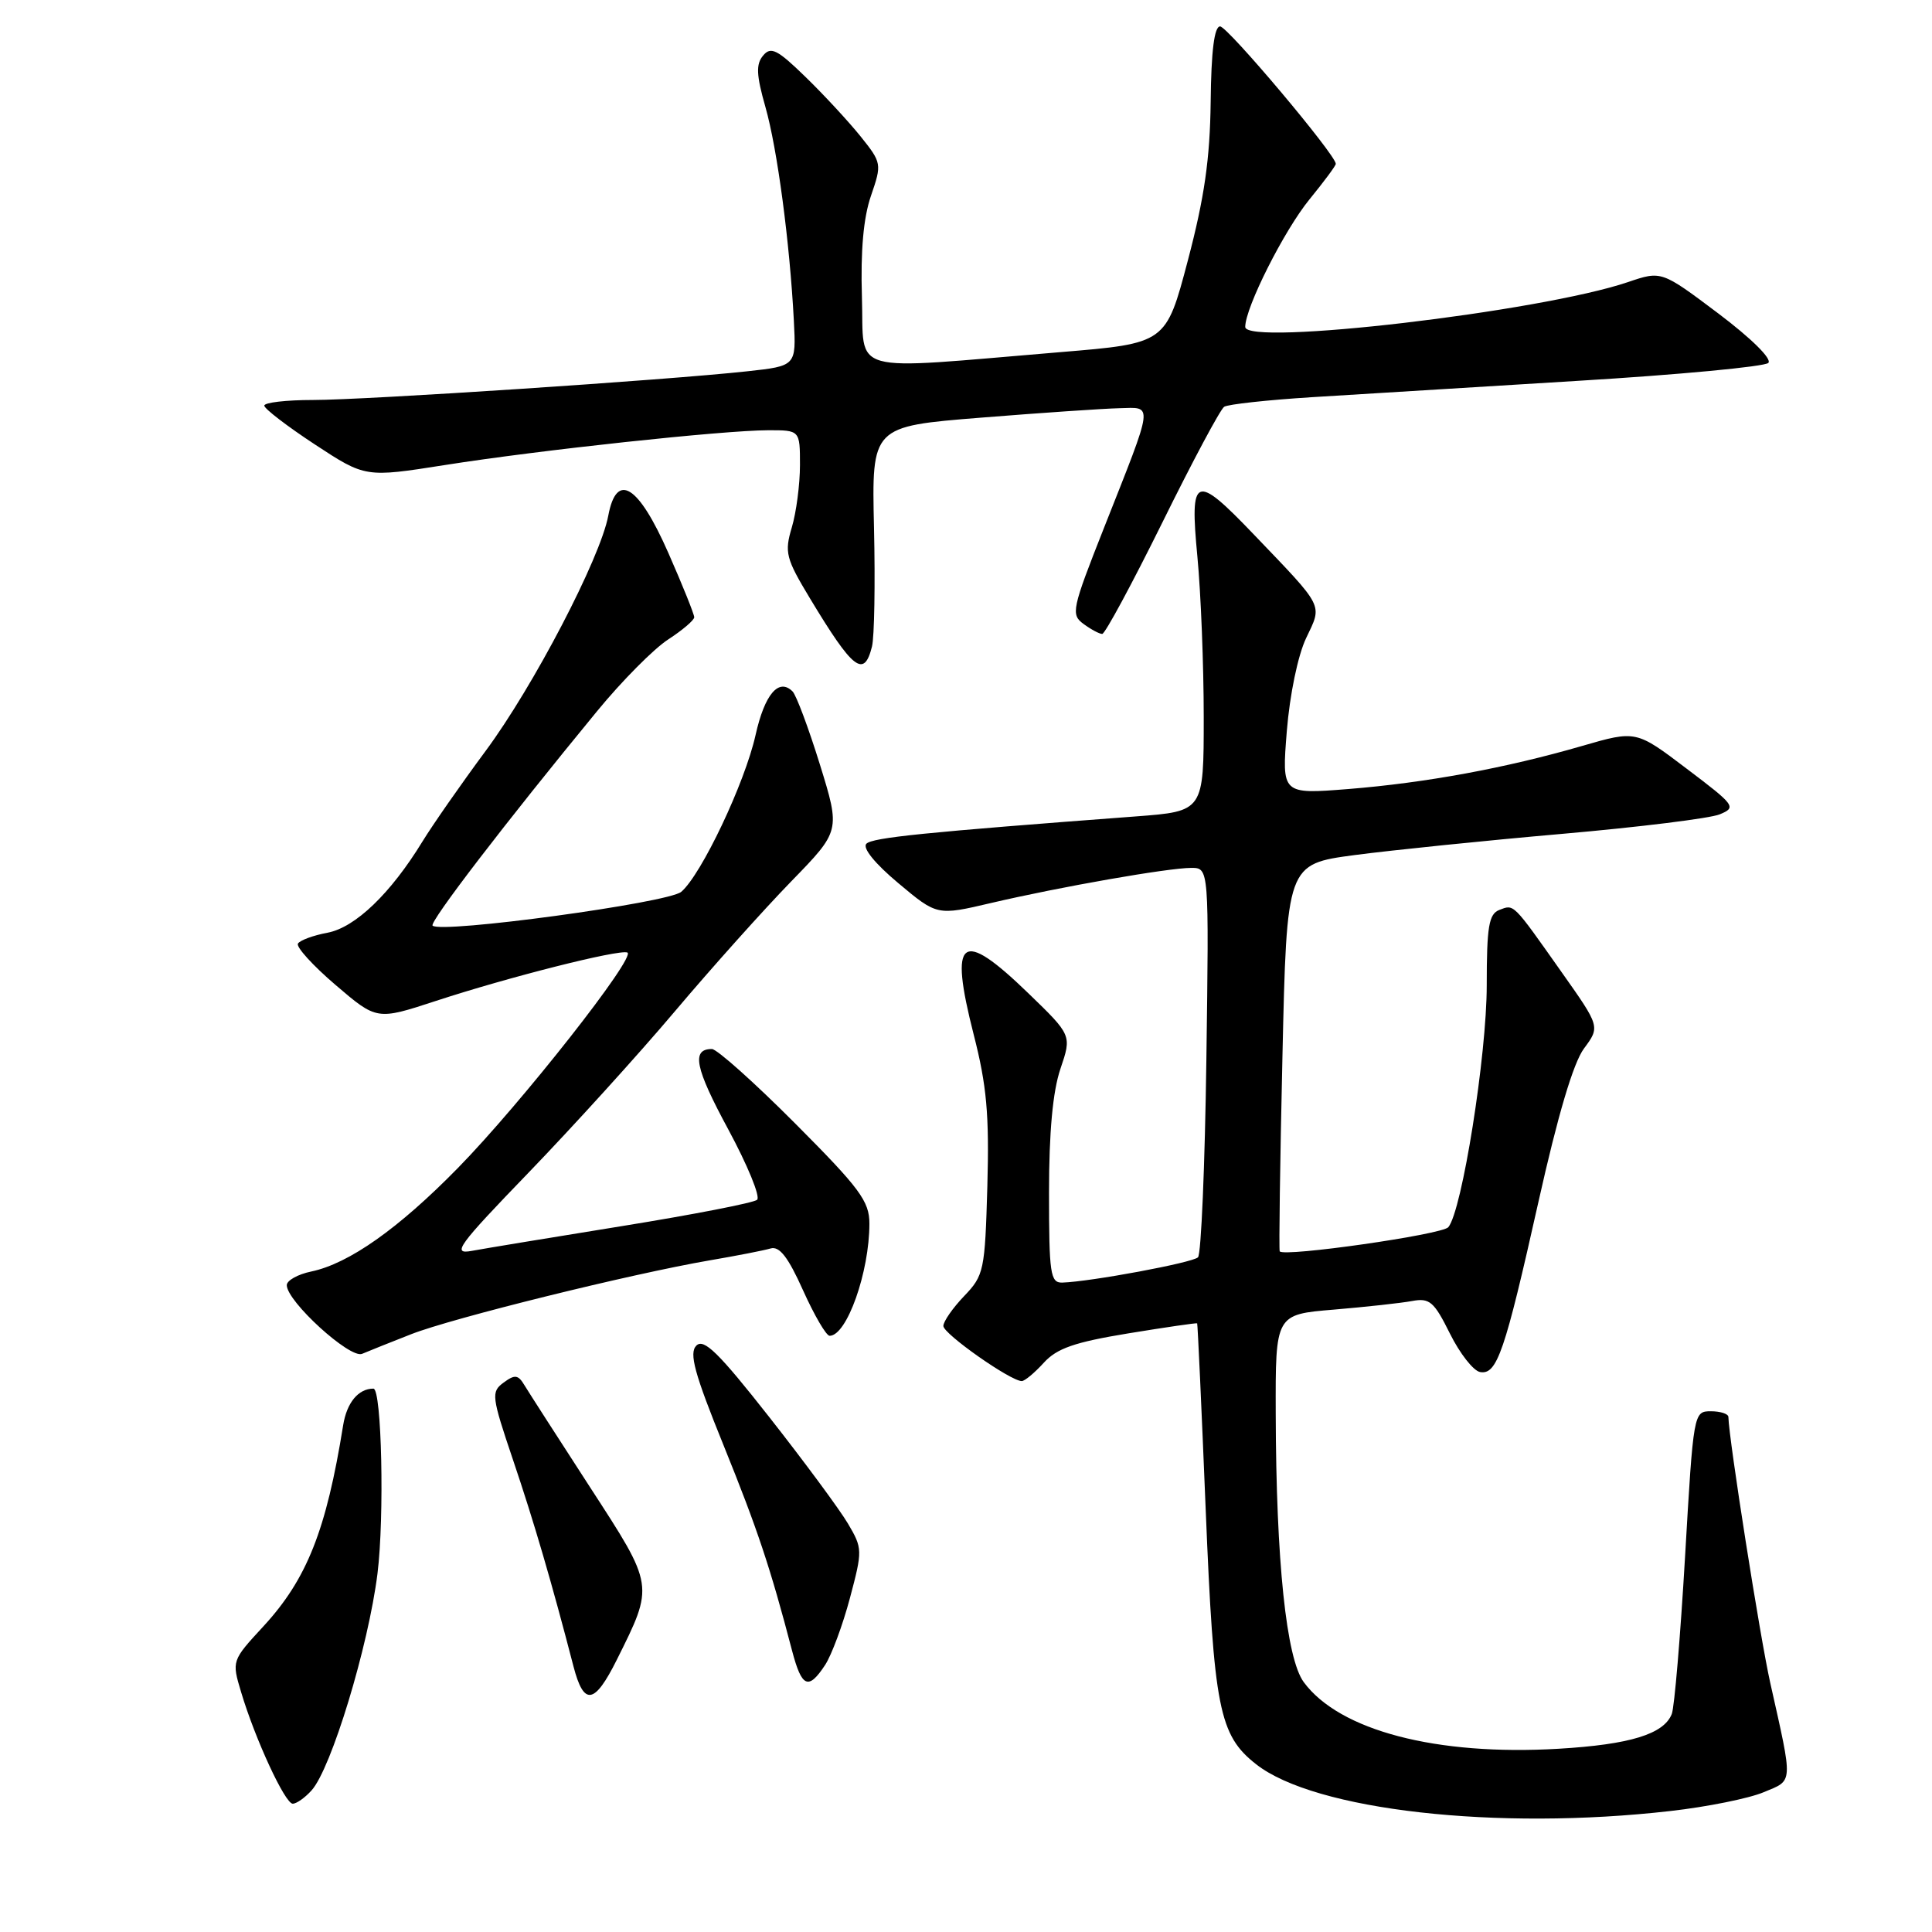 <?xml version="1.0" encoding="UTF-8" standalone="no"?>
<!DOCTYPE svg PUBLIC "-//W3C//DTD SVG 1.1//EN" "http://www.w3.org/Graphics/SVG/1.1/DTD/svg11.dtd" >
<svg xmlns="http://www.w3.org/2000/svg" xmlns:xlink="http://www.w3.org/1999/xlink" version="1.1" viewBox="0 0 256 256">
 <g >
 <path fill="currentColor"
d=" M 221.33 239.97 C 226.19 239.42 231.75 238.30 233.69 237.48 C 237.66 235.83 237.61 236.58 234.57 223.00 C 233.21 216.93 229.08 190.69 229.02 187.75 C 229.01 187.34 227.96 187.00 226.70 187.00 C 224.41 187.00 224.39 187.15 223.28 206.25 C 222.66 216.84 221.87 226.23 221.52 227.11 C 220.47 229.78 215.99 231.16 206.50 231.72 C 190.34 232.67 177.50 229.32 172.76 222.90 C 170.44 219.77 169.09 206.87 169.04 187.34 C 169.00 174.17 169.00 174.17 176.75 173.53 C 181.01 173.17 185.68 172.66 187.12 172.39 C 189.43 171.96 190.02 172.47 192.12 176.70 C 193.43 179.34 195.22 181.63 196.11 181.80 C 198.36 182.21 199.39 179.19 203.87 159.17 C 206.42 147.77 208.47 140.85 209.88 138.94 C 212.03 136.04 212.03 136.04 206.89 128.77 C 200.39 119.56 200.64 119.82 198.67 120.57 C 197.28 121.11 197.00 122.76 197.00 130.56 C 197.00 139.83 193.73 160.42 191.91 162.61 C 191.09 163.59 170.12 166.59 169.57 165.81 C 169.45 165.64 169.61 154.03 169.93 140.00 C 170.50 114.50 170.50 114.50 179.50 113.30 C 184.45 112.65 196.82 111.38 207.00 110.49 C 217.18 109.60 226.56 108.44 227.86 107.91 C 230.12 106.98 229.94 106.73 223.50 101.86 C 216.79 96.77 216.79 96.77 209.64 98.84 C 199.51 101.78 188.90 103.73 178.67 104.55 C 169.84 105.25 169.84 105.25 170.51 96.87 C 170.90 92.05 171.98 86.83 173.07 84.55 C 175.23 80.00 175.58 80.68 166.07 70.75 C 158.34 62.68 157.63 62.97 158.66 73.75 C 159.12 78.56 159.50 88.12 159.50 95.00 C 159.50 107.50 159.50 107.50 150.50 108.18 C 122.45 110.29 115.62 110.98 114.80 111.80 C 114.25 112.35 115.93 114.43 119.03 117.02 C 124.17 121.33 124.17 121.33 131.33 119.65 C 140.43 117.52 154.79 115.00 157.85 115.00 C 160.20 115.00 160.20 115.00 159.85 140.42 C 159.66 154.40 159.16 166.18 158.74 166.60 C 158.02 167.32 144.51 169.83 140.75 169.95 C 139.18 169.99 139.00 168.78 139.00 158.03 C 139.00 150.00 139.50 144.61 140.51 141.63 C 142.02 137.18 142.02 137.18 136.26 131.61 C 127.31 122.95 125.72 124.15 129.02 137.09 C 130.75 143.84 131.09 147.70 130.83 157.16 C 130.51 168.37 130.38 169.00 127.75 171.74 C 126.24 173.32 125.00 175.10 125.00 175.70 C 125.00 176.74 133.90 183.00 135.39 183.00 C 135.78 183.00 137.09 181.91 138.30 180.58 C 140.04 178.66 142.38 177.85 149.50 176.68 C 154.45 175.87 158.56 175.27 158.63 175.35 C 158.70 175.43 159.21 186.53 159.76 200.00 C 160.84 226.38 161.53 229.92 166.44 233.77 C 174.20 239.88 198.35 242.60 221.33 239.97 Z  M 41.28 237.24 C 43.89 234.36 48.81 218.17 50.02 208.50 C 50.95 200.99 50.58 184.00 49.48 184.00 C 47.48 184.00 45.95 185.86 45.47 188.85 C 43.23 202.78 40.67 209.24 34.90 215.50 C 30.71 220.04 30.70 220.06 31.95 224.22 C 33.82 230.47 37.77 239.00 38.79 239.00 C 39.29 239.00 40.41 238.21 41.28 237.24 Z  M 81.72 219.95 C 86.69 209.98 86.73 210.23 78.18 197.06 C 73.96 190.55 70.05 184.47 69.50 183.56 C 68.66 182.15 68.22 182.10 66.73 183.20 C 65.06 184.43 65.12 184.99 67.98 193.45 C 70.76 201.67 73.12 209.74 75.99 220.81 C 77.36 226.08 78.77 225.86 81.72 219.95 Z  M 109.33 220.62 C 110.19 219.31 111.67 215.32 112.62 211.75 C 114.30 205.43 114.30 205.17 112.35 201.87 C 111.25 200.01 106.56 193.66 101.93 187.77 C 95.22 179.23 93.26 177.31 92.27 178.30 C 91.28 179.29 92.01 181.98 95.88 191.52 C 100.37 202.62 102.06 207.66 104.96 218.75 C 106.24 223.61 107.12 223.99 109.33 220.62 Z  M 54.48 176.79 C 59.90 174.66 83.61 168.80 94.00 167.01 C 97.58 166.40 101.22 165.69 102.10 165.43 C 103.28 165.08 104.43 166.57 106.41 170.98 C 107.90 174.29 109.48 177.00 109.93 177.00 C 112.21 177.00 115.20 168.56 115.20 162.14 C 115.20 159.17 113.95 157.48 105.37 148.87 C 99.96 143.44 94.99 139.00 94.33 139.00 C 91.58 139.00 92.09 141.50 96.50 149.65 C 99.05 154.38 100.78 158.58 100.32 158.98 C 99.87 159.38 91.85 160.94 82.50 162.45 C 73.15 163.96 64.15 165.44 62.50 165.75 C 59.83 166.24 60.65 165.10 70.02 155.40 C 75.81 149.40 84.55 139.78 89.43 134.00 C 94.31 128.22 101.25 120.48 104.84 116.79 C 111.36 110.09 111.36 110.09 108.64 101.30 C 107.14 96.47 105.51 92.11 105.02 91.62 C 103.19 89.79 101.32 91.98 100.11 97.42 C 98.69 103.76 92.94 115.89 90.27 118.17 C 88.55 119.64 58.40 123.73 57.32 122.65 C 56.86 122.19 66.98 108.99 79.12 94.23 C 82.41 90.22 86.65 85.95 88.54 84.73 C 90.43 83.50 91.98 82.18 91.99 81.79 C 91.99 81.40 90.46 77.58 88.57 73.29 C 84.59 64.24 81.70 62.45 80.60 68.33 C 79.54 73.97 70.70 90.93 64.35 99.50 C 61.09 103.90 57.33 109.30 55.98 111.50 C 51.76 118.40 47.08 122.89 43.40 123.59 C 41.52 123.94 39.75 124.59 39.48 125.03 C 39.21 125.47 41.45 127.94 44.46 130.51 C 49.93 135.19 49.93 135.19 57.72 132.64 C 67.35 129.48 81.90 125.80 83.12 126.21 C 84.44 126.65 69.03 146.24 60.65 154.79 C 52.79 162.81 46.24 167.43 41.25 168.48 C 39.46 168.85 38.00 169.67 38.00 170.29 C 38.00 172.44 46.37 180.07 47.98 179.39 C 48.81 179.04 51.74 177.86 54.48 176.79 Z  M 115.54 85.68 C 115.86 84.41 115.98 77.32 115.81 69.93 C 115.50 56.50 115.50 56.50 130.00 55.34 C 137.97 54.70 146.22 54.14 148.32 54.09 C 152.84 53.98 152.96 53.06 146.29 69.93 C 142.02 80.74 141.87 81.43 143.58 82.68 C 144.57 83.41 145.68 84.00 146.05 84.00 C 146.42 84.00 150.00 77.36 154.01 69.25 C 158.01 61.14 161.70 54.23 162.21 53.90 C 162.72 53.57 167.95 53.00 173.82 52.63 C 179.69 52.26 195.51 51.29 208.96 50.47 C 222.41 49.66 233.82 48.58 234.31 48.09 C 234.83 47.57 232.09 44.86 227.68 41.53 C 220.15 35.87 220.15 35.87 215.71 37.38 C 204.13 41.31 165.00 45.89 165.00 43.32 C 165.00 40.75 170.16 30.52 173.52 26.41 C 175.43 24.07 177.00 21.96 177.00 21.71 C 177.00 20.52 162.66 3.50 161.67 3.50 C 160.90 3.50 160.49 6.78 160.42 13.50 C 160.33 21.06 159.59 26.19 157.40 34.50 C 154.50 45.50 154.50 45.50 140.50 46.66 C 111.86 49.04 114.54 49.79 114.21 39.37 C 114.02 33.23 114.41 28.83 115.41 25.94 C 116.86 21.72 116.84 21.58 114.03 18.07 C 112.45 16.11 109.18 12.57 106.74 10.20 C 102.99 6.55 102.14 6.12 101.11 7.37 C 100.15 8.52 100.22 9.95 101.42 14.17 C 103.00 19.71 104.65 32.15 105.19 42.50 C 105.50 48.49 105.50 48.49 99.00 49.20 C 88.28 50.37 48.43 53.00 41.48 53.00 C 37.91 53.00 35.01 53.34 35.02 53.75 C 35.03 54.16 38.05 56.48 41.72 58.89 C 48.41 63.28 48.41 63.28 58.95 61.62 C 71.48 59.64 95.76 57.03 101.75 57.01 C 106.00 57.00 106.00 57.00 106.00 61.63 C 106.00 64.18 105.51 67.90 104.92 69.88 C 103.93 73.20 104.13 73.99 107.32 79.28 C 113.03 88.75 114.49 89.89 115.54 85.68 Z "/>
</g>
</svg>